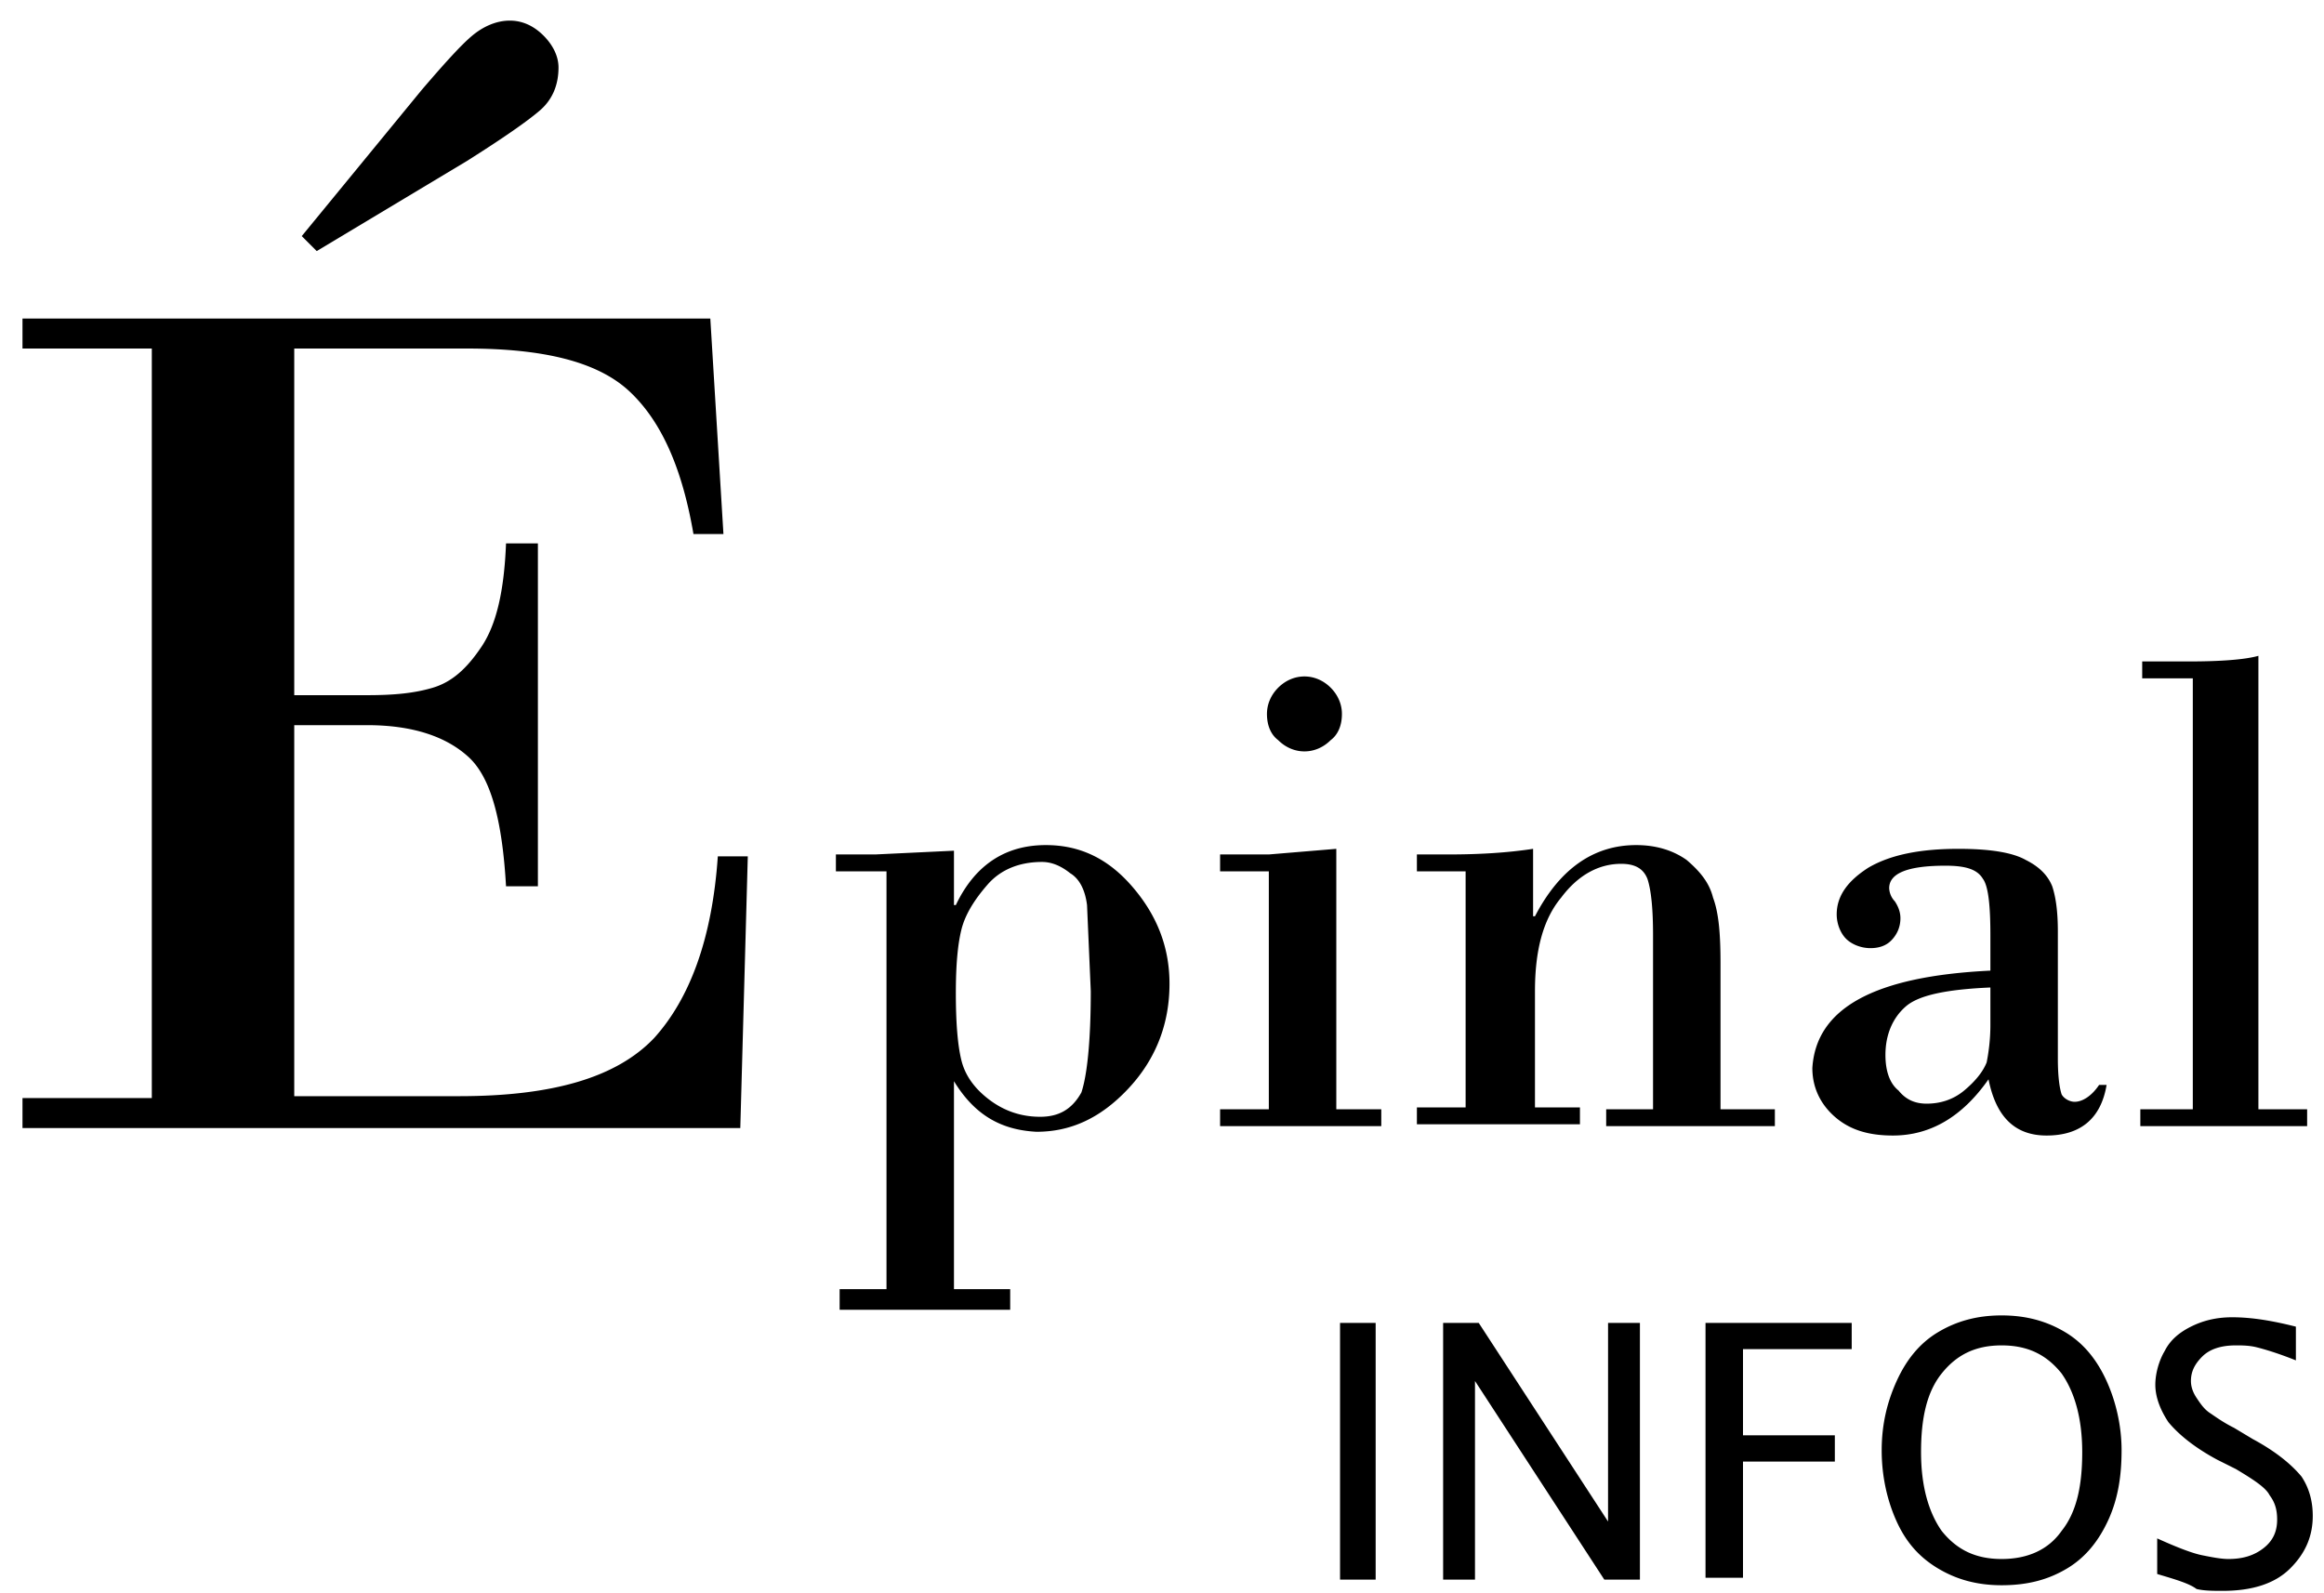<svg viewBox="0 0 124 85"><path d="M15.7 18.6v18.5h3.9c1.4 0 2.5-.1 3.5-.4s1.8-1 2.6-2.2 1.2-3 1.3-5.5h1.7v18.3H27c-.2-3.5-.8-5.8-2-6.9s-3-1.7-5.4-1.7h-3.9v19.8h8.8c5 0 8.4-1 10.4-3.1 1.9-2.1 3.1-5.3 3.4-9.7h1.6l-.4 14.5H1.2v-1.6h6.9v-40H1.2V17h36.7l.7 11.5H37c-.6-3.5-1.7-6-3.4-7.6s-4.6-2.3-8.7-2.3h-9.2zm1.2-5.2l-.8-.8 6.4-7.8c1.2-1.4 2.1-2.4 2.7-2.9s1.3-.8 2-.8 1.3.3 1.8.8.8 1.1.8 1.7c0 .9-.3 1.7-1 2.3s-2 1.5-3.9 2.7l-8 4.8zm34 44.3v11.1h3v1.1h-9.1v-1.1h2.5V46.5h-2.7v-.9h2.1l4.2-.2v2.9h.1c1-2.1 2.6-3.2 4.8-3.2 1.8 0 3.3.7 4.6 2.2s2 3.2 2 5.2c0 2.1-.7 4-2.2 5.6s-3.1 2.3-4.9 2.3c-1.9-.1-3.3-.9-4.4-2.7h0zm7.3-4.8l-.2-4.6c-.1-.8-.4-1.4-.9-1.7-.5-.4-1-.6-1.5-.6-1.2 0-2.2.4-2.9 1.2s-1.2 1.6-1.4 2.4-.3 1.9-.3 3.4c0 1.6.1 2.8.3 3.6s.7 1.5 1.5 2.1 1.7.9 2.7.9 1.7-.4 2.2-1.3c.3-.9.5-2.7.5-5.4zm13.1-7.6v13.9h2.4v.9h-8.6v-.9h2.6V46.5h-2.6v-.9h2.6l3.6-.3zm-3.7-7.2c0-.5.2-1 .6-1.4s.9-.6 1.4-.6 1 .2 1.4.6.6.9.6 1.4c0 .6-.2 1.1-.6 1.4-.4.4-.9.6-1.4.6s-1-.2-1.4-.6c-.4-.3-.6-.8-.6-1.4zm10.6 21.1V46.5h-2.6v-.9h1.7c1.7 0 3.2-.1 4.5-.3v3.6h.1c1.3-2.5 3.1-3.8 5.4-3.8 1.1 0 2 .3 2.7.8.7.6 1.2 1.2 1.4 2 .3.8.4 1.9.4 3.5v7.8h2.9v.9h-9v-.9h2.5v-9.3c0-1.4-.1-2.4-.3-3-.2-.5-.6-.8-1.4-.8-1.2 0-2.3.6-3.2 1.8-1 1.2-1.4 2.9-1.4 5v6.2h2.4v.9h-8.7v-.9h2.6zm28-7.4v-1.9c0-1.5-.1-2.6-.4-3-.3-.5-.9-.7-2-.7-2 0-3 .4-3 1.2a1.08 1.08 0 0 0 .3.7c.2.3.3.6.3.9 0 .5-.2.9-.5 1.2s-.7.4-1.1.4c-.5 0-1-.2-1.3-.5s-.5-.8-.5-1.3c0-1 .6-1.8 1.7-2.5 1.2-.7 2.8-1 4.8-1 1.7 0 2.9.2 3.6.6.8.4 1.2.9 1.4 1.4.2.6.3 1.4.3 2.4v6.8c0 1 .1 1.6.2 1.9.1.2.4.4.7.4.4 0 .9-.3 1.3-.9h.4c-.3 1.8-1.4 2.7-3.2 2.7-1.7 0-2.7-1-3.1-3-1.4 2-3.1 3-5.1 3-1.3 0-2.3-.3-3.1-1S96.7 58 96.7 57c.2-3.2 3.3-4.9 9.5-5.2zm0 2.9v-2c-2.3.1-3.8.4-4.5 1s-1.1 1.5-1.1 2.6c0 .8.2 1.5.7 1.9.4.5.9.7 1.5.7.7 0 1.4-.2 2-.7s1-1 1.2-1.5c.1-.5.2-1.2.2-2zm10.8 4.5v-23h-2.7v-.9h2.5c1.7 0 3-.1 3.7-.3v24.2h2.6v.9h-8.9v-.9h2.8zM71.5 84.3V70.6h1.9v13.7h-1.9zm5.5 0V70.6h1.9l6.9 10.6V70.6h1.7v13.7h-1.9l-6.9-10.6v10.6H77zm14 0V70.6h7.8V72H93v4.6h4.9V78H93v6.2h-2zm15.8.3c-1.3 0-2.4-.3-3.4-.9s-1.7-1.4-2.2-2.5-.8-2.4-.8-3.8.3-2.6.8-3.7 1.2-2 2.2-2.6 2.1-.9 3.4-.9 2.4.3 3.4.9 1.7 1.5 2.2 2.6.8 2.4.8 3.7c0 1.4-.2 2.6-.7 3.7s-1.2 2-2.2 2.6-2.1.9-3.5.9zm0-1.4c1.4 0 2.5-.5 3.2-1.5.8-1 1.1-2.4 1.1-4.2s-.4-3.2-1.1-4.2c-.8-1-1.8-1.5-3.2-1.5s-2.4.5-3.2 1.5-1.1 2.4-1.1 4.2.4 3.2 1.1 4.2c.8 1 1.8 1.5 3.2 1.5zm8.3.8v-1.9c1.1.5 1.9.8 2.4.9s1 .2 1.4.2c.8 0 1.4-.2 1.9-.6s.7-.9.7-1.5c0-.5-.1-.9-.4-1.3-.2-.4-.8-.8-1.8-1.4l-1-.5c-1.3-.7-2.1-1.4-2.6-2-.4-.6-.7-1.3-.7-2 0-.6.2-1.3.5-1.8.3-.6.8-1 1.4-1.3s1.3-.5 2.2-.5c1.1 0 2.2.2 3.4.5v1.8c-1-.4-1.7-.6-2.1-.7s-.8-.1-1.1-.1c-.8 0-1.4.2-1.8.6s-.6.8-.6 1.3c0 .3.1.6.3.9s.4.6.7.8.7.5 1.3.8l1 .6c1.3.7 2.1 1.4 2.6 2 .4.6.6 1.3.6 2.1 0 1.1-.4 2-1.2 2.8s-2 1.2-3.6 1.2c-.5 0-1 0-1.4-.1-.4-.3-1.1-.5-2.1-.8z"/></svg>